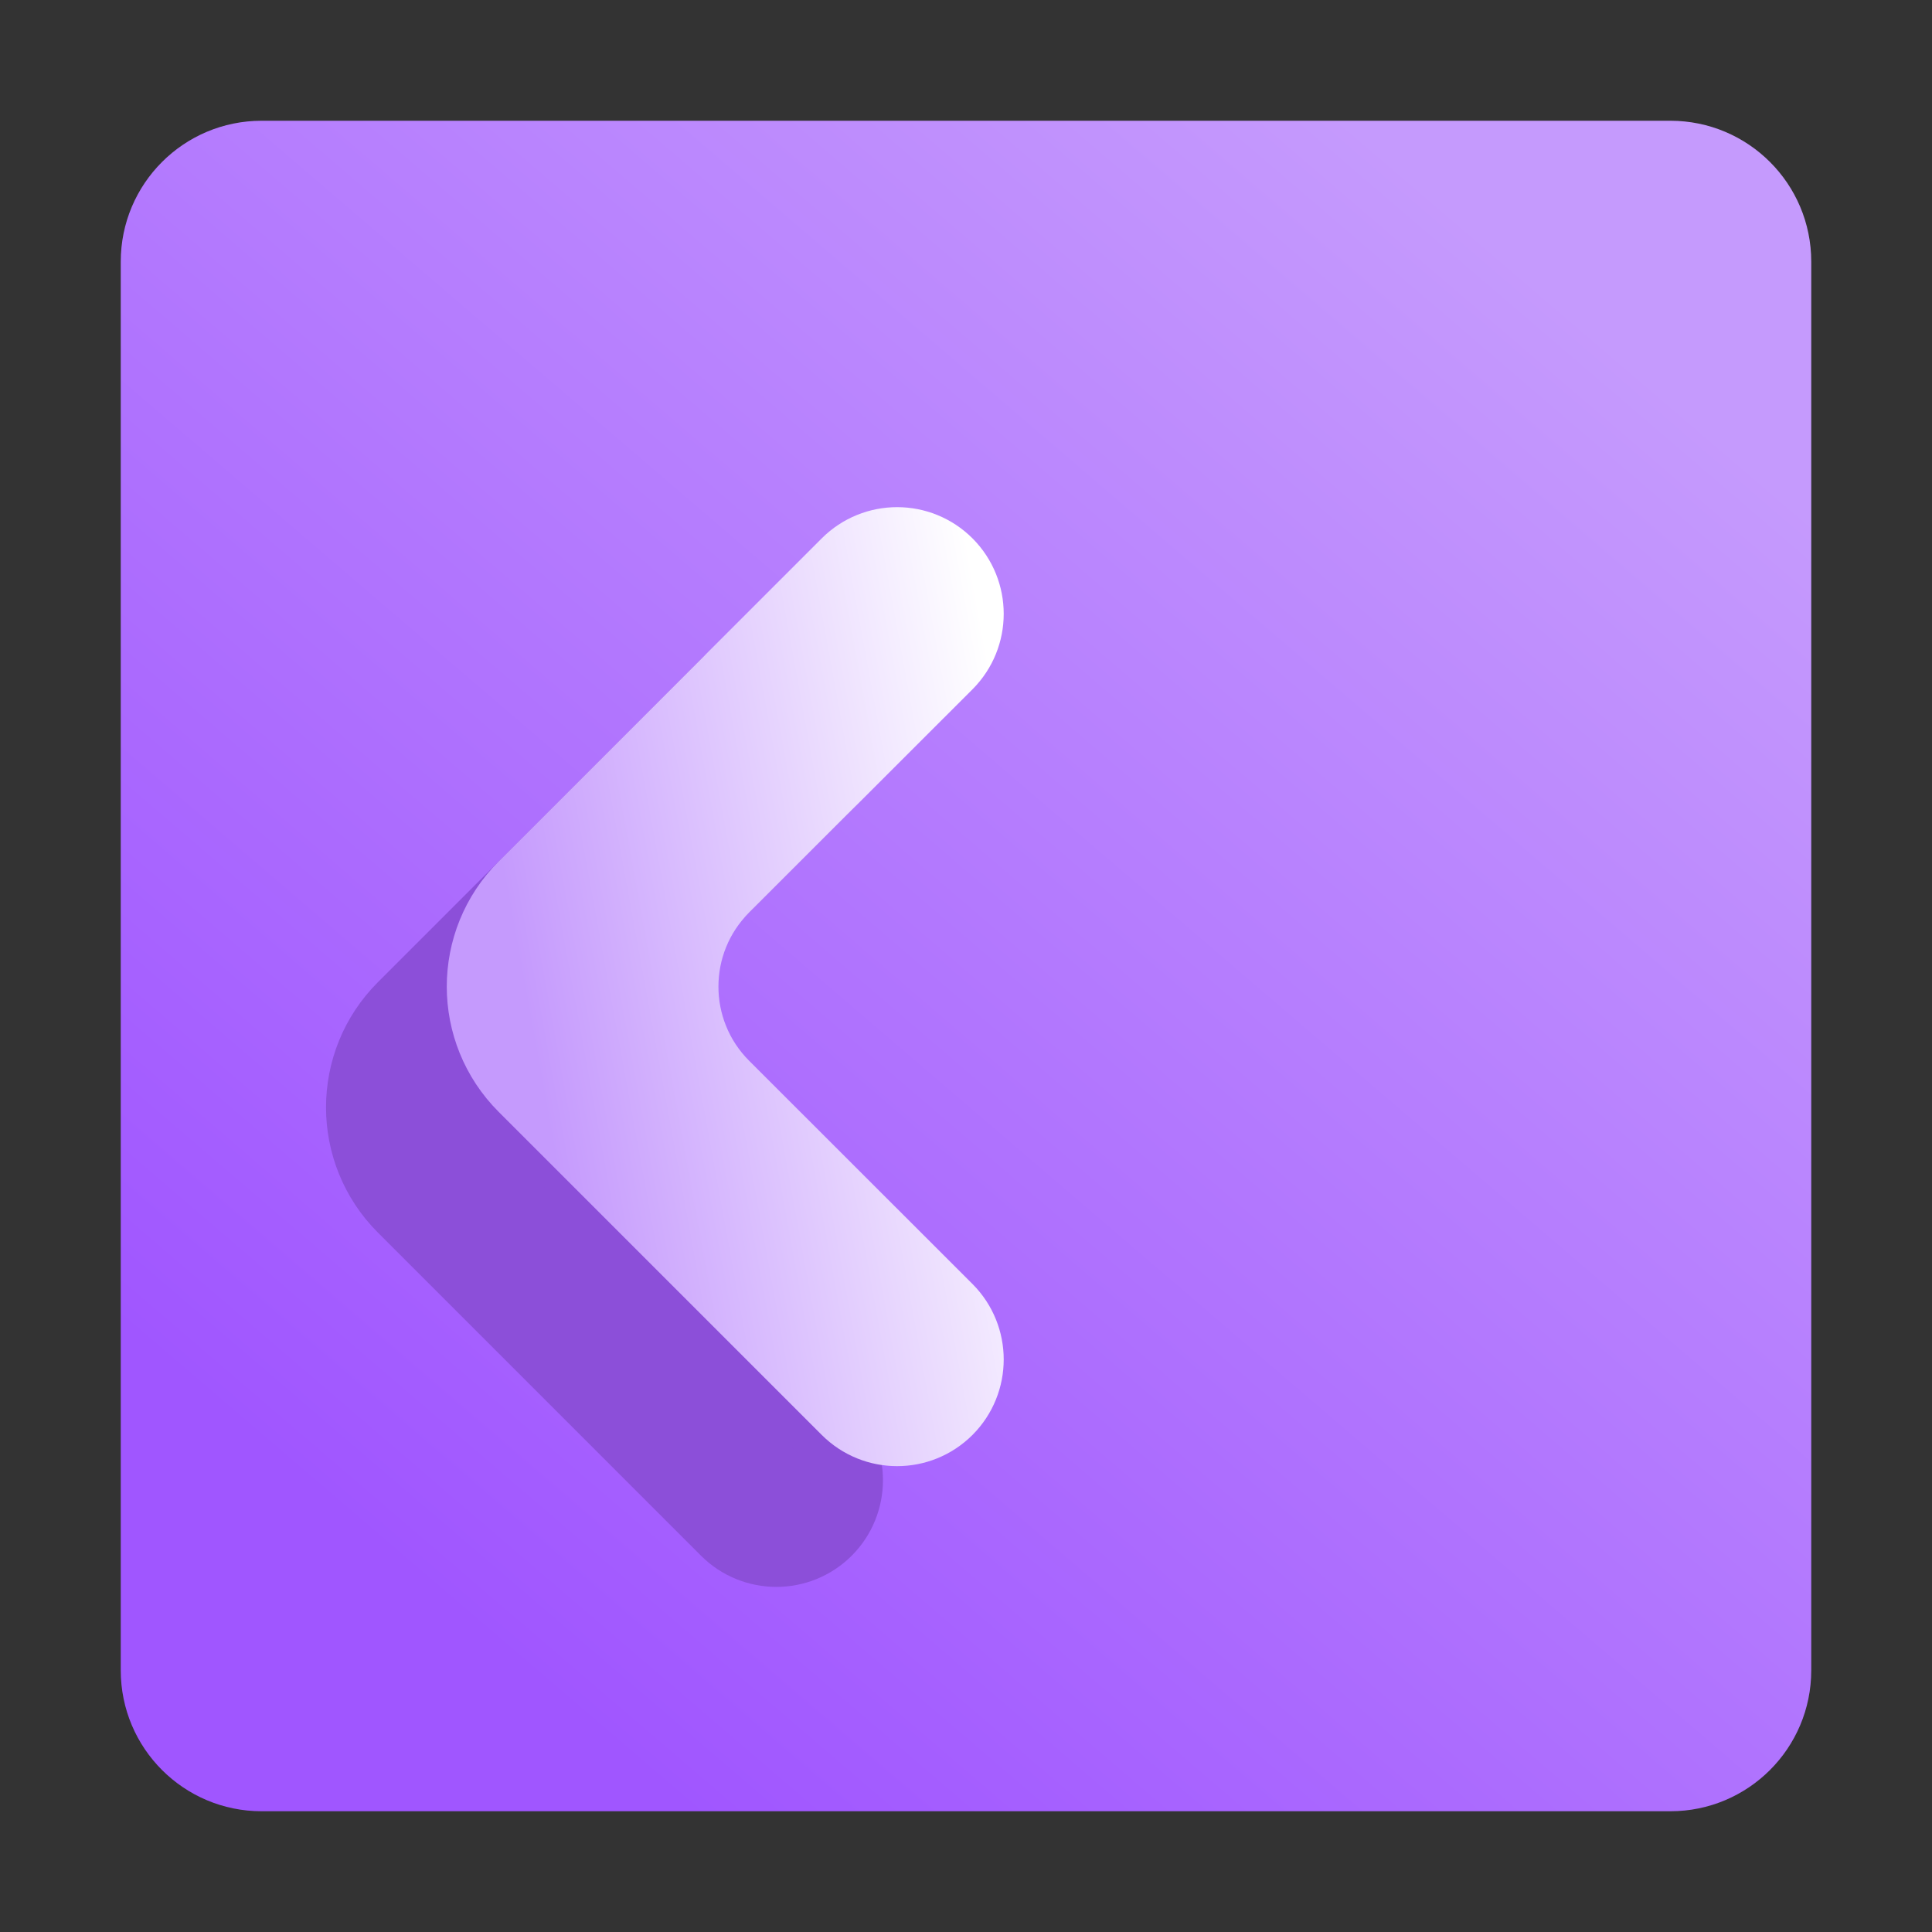 <svg width="16" height="16" viewBox="0 0 16 16" fill="none" xmlns="http://www.w3.org/2000/svg">
<rect x="0" y="0" width="16" height="16" fill="#333333" stroke="none"/>
<path d="M13.833 1C14.478 1 15 1.522 15 2.167V13.833C15 14.478 14.478 15 13.833 15H2.167C1.522 15 1 14.478 1 13.833V2.167C1 1.522 1.522 1 2.167 1H13.833Z" fill="url(#paint0_linear_114_729)"/>
<path d="M6.017 5.671C6.245 5.443 6.614 5.443 6.842 5.671C7.069 5.899 7.069 6.268 6.842 6.496L4.991 8.346C4.536 8.801 4.536 9.54 4.991 9.996L6.842 11.846C7.069 12.074 7.069 12.443 6.842 12.671C6.614 12.899 6.245 12.899 6.017 12.671L3.342 9.996C2.886 9.54 2.886 8.801 3.342 8.346L6.017 5.671Z" fill="#8C4FD9" stroke="#8C4FD9" stroke-width="0.6"/>
<path d="M7.017 4.671C7.245 4.443 7.614 4.443 7.842 4.671C8.069 4.899 8.069 5.268 7.842 5.496L5.991 7.346C5.536 7.801 5.536 8.54 5.991 8.996L7.842 10.846C8.069 11.074 8.069 11.443 7.842 11.671C7.614 11.899 7.245 11.899 7.017 11.671L4.342 8.996C3.886 8.54 3.886 7.801 4.342 7.346L7.017 4.671Z" fill="url(#paint1_linear_114_729)" stroke="url(#paint2_linear_114_729)" stroke-width="0.6"/>
<defs>
<linearGradient id="paint0_linear_114_729" x1="4.5" y1="14" x2="13.765" y2="3.191" gradientUnits="userSpaceOnUse">
<stop stop-color="#A056FF"/>
<stop offset="1" stop-color="#C59AFD"/>
</linearGradient>
<linearGradient id="paint1_linear_114_729" x1="5.003" y1="11.842" x2="9.21" y2="11.075" gradientUnits="userSpaceOnUse">
<stop stop-color="#C59AFD"/>
<stop offset="1" stop-color="white"/>
</linearGradient>
<linearGradient id="paint2_linear_114_729" x1="5.003" y1="11.842" x2="9.21" y2="11.075" gradientUnits="userSpaceOnUse">
<stop stop-color="#C59AFD"/>
<stop offset="1" stop-color="white"/>
</linearGradient>
</defs>
</svg>
